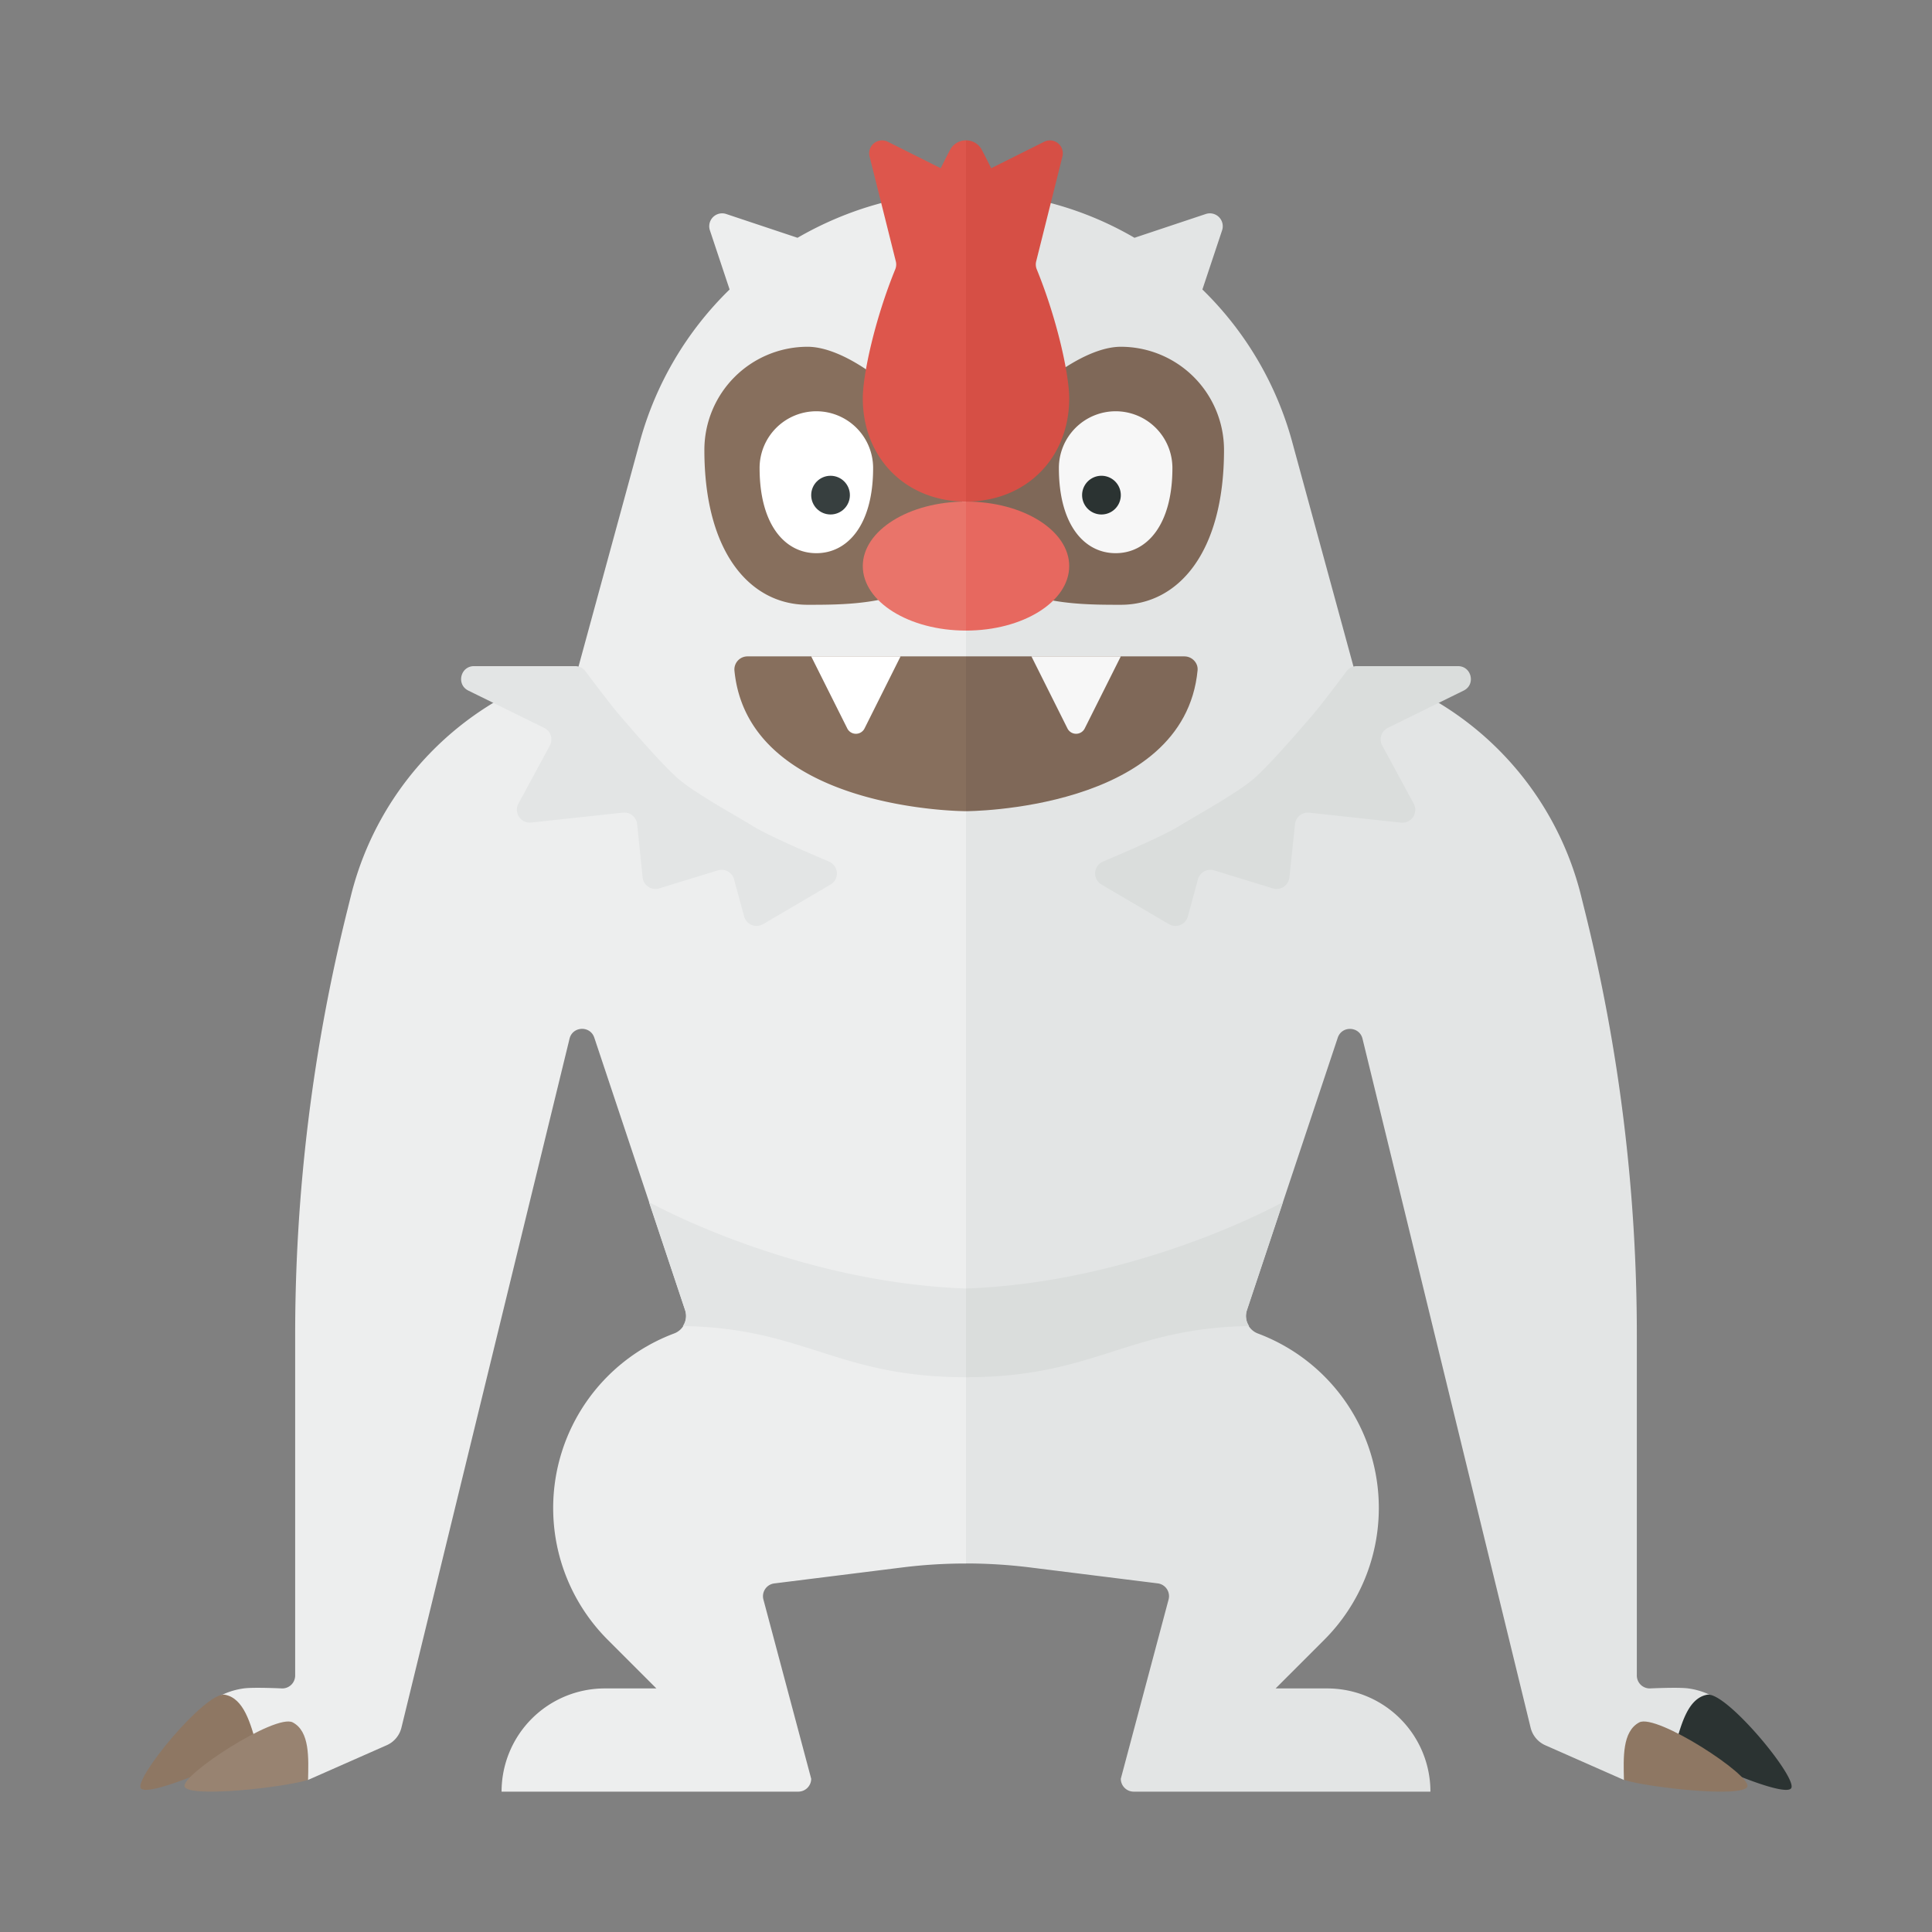 <svg xmlns="http://www.w3.org/2000/svg" width="100%" height="100%" viewBox="-2.72 -2.72 37.44 37.44"><rect x="-2.72" y="-2.72" width="37.44" height="37.44" fill="#808080" stroke="none"/><path fill="#E3E5E5" d="M30 30c-.186-.027-.75 0-.75 0a.25.25 0 01-.25-.25v-6.596c0-2.783-.341-5.555-1.016-8.255l-.07-.282a6.08 6.08 0 00-4.401-4.405l-1.197-4.388a6.513 6.513 0 00-1.735-2.934l.382-1.147a.25.25 0 00-.316-.316l-1.382.461A6.512 6.512 0 0016 1v26.578c.414 0 .828.026 1.24.077l2.475.309a.25.25 0 01.211.312L19 31.75c0 .138.112.25.25.25H25a2 2 0 00-2-2h-1l.943-.943A3.609 3.609 0 0024 26.505v-.003a3.61 3.61 0 00-2.343-3.38.358.358 0 01-.214-.449l1.761-5.283c.08-.24.425-.223.481.024l3.257 13.348a.502.502 0 00.284.339l1.525.673L31 31c0-.552-.451-.922-1-1z"/><path fill="#7F6858" d="M19 4c-1.105 0-3 1.895-3 3 0 2 1.895 2 3 2s2-1 2-3a2 2 0 00-2-2z"/><path fill="#F7F7F7" d="M18.9 5.25a1.1 1.1 0 00-1.1 1.1c0 1.1.492 1.65 1.1 1.65S20 7.45 20 6.35a1.1 1.1 0 00-1.1-1.1z"/><ellipse cx="16" cy="8.25" fill="#E7685F" rx="2" ry="1.25"/><path fill="#7F6858" d="M16 10h4.234c.144 0 .267.125.254.269C20.227 13 16 13 16 13v-3z"/><path fill="#F7F7F7" d="M17.268 10l.698 1.396a.187.187 0 00.335 0L19 10h-1.732z"/><path fill="#EDEEEE" d="M12.735 1.888l-1.382-.461a.25.25 0 00-.316.316l.382 1.147a6.513 6.513 0 00-1.735 2.934l-1.197 4.388a6.08 6.08 0 00-4.401 4.405l-.07.282A34.034 34.034 0 003 23.154v6.596a.25.25 0 01-.25.25s-.564-.027-.75 0c-.549.078-1 .448-1 1l2.25.773 1.525-.673a.502.502 0 00.284-.339l3.257-13.348c.056-.247.401-.264.481-.024l1.761 5.283a.358.358 0 01-.214.449A3.612 3.612 0 008 26.502v.003c0 .957.38 1.875 1.057 2.552L10 30H9a2 2 0 00-2 2h5.75a.25.25 0 00.25-.25l-.926-3.473a.25.25 0 01.211-.312l2.475-.309a9.9 9.9 0 011.24-.077V1c-1.18 0-2.294.327-3.265.888z"/><path fill="#876F5D" d="M12.93 4c1.105 0 3 1.895 3 3 0 2-1.895 2-3 2s-2-1-2-3a2 2 0 012-2z"/><path fill="#FFF" d="M13.1 5.25a1.1 1.1 0 011.1 1.1c0 1.1-.492 1.65-1.1 1.65-.608 0-1.1-.55-1.1-1.65a1.1 1.1 0 011.1-1.1z"/><circle cx="13.375" cy="6.875" r=".375" fill="#373F3F"/><path fill="#E9746A" d="M14 8.25c0 .69.895 1.25 2 1.25V7c-1.105 0-2 .56-2 1.25z"/><path fill="#876F5D" d="M16 10h-4.234a.254.254 0 00-.254.269C11.773 13 16 13 16 13v-3z"/><path fill="#FFF" d="M14.732 10l-.698 1.396a.187.187 0 01-.335 0L13 10h1.732z"/><path fill="#2B3332" d="M18.25 6.875a.375.375 0 11.75 0 .375.375 0 01-.75 0zm13.738 25.063c.154-.178-1.255-1.885-1.626-1.816-.371.069-.498.567-.616.975.419.288 2.088 1.019 2.242.841z"/><path fill="#8E7763" d="M28.75 31.773c-.009-.425-.036-.938.297-1.115.333-.177 2.188 1.03 2.094 1.247s-1.905.017-2.391-.132zm-28.738.165c-.154-.178 1.255-1.885 1.626-1.816.371.069.498.567.616.975-.419.288-2.088 1.019-2.242.841z"/><path fill="#988371" d="M.859 31.905c-.094-.216 1.761-1.423 2.094-1.247s.306.69.297 1.115c-.486.149-2.298.348-2.391.132z"/><path fill="#D64F45" d="M17.371 2.499a.247.247 0 01-.011-.154l.509-2.034a.25.25 0 00-.354-.284L16.488.54c-.063-.126-.127-.254-.181-.355A.342.342 0 0016 0v7c1.16 0 2-.84 2-2 0-.459-.231-1.526-.629-2.501z"/><path fill="#DD564C" d="M14.629 2.499a.247.247 0 00.011-.154L14.131.311a.25.25 0 01.354-.284L15.51.54c.063-.126.127-.254.181-.355A.347.347 0 0116 0v7c-1.16 0-2-.84-2-2 0-.459.231-1.526.629-2.501z"/><path fill="#DADDDC" d="M24.175 11.385l1.469-.722c.238-.117.154-.474-.11-.474h-1.96a.246.246 0 00-.199.099c-.155.206-.51.678-.663.853-.151.173-.836.982-1.165 1.255-.326.27-1.068.679-1.431.901-.287.175-.99.48-1.461.679a.25.25 0 00-.029.446l1.306.767a.25.25 0 00.368-.15l.195-.719a.25.25 0 01.315-.173l1.135.349a.25.25 0 00.322-.213l.109-1.032a.25.25 0 01.276-.222l1.777.193a.25.25 0 00.247-.368l-.608-1.123a.25.25 0 01.107-.346z"/><path fill="#E3E5E5" d="M7.825 11.385l-1.469-.722c-.238-.117-.154-.474.11-.474h1.96c.079 0 .152.036.199.099.155.206.51.678.663.853.151.173.836.982 1.165 1.255.325.27 1.068.679 1.431.901.287.175.99.48 1.461.679a.25.25 0 01.029.446l-1.306.767a.25.25 0 01-.368-.15l-.195-.719a.25.25 0 00-.315-.173l-1.135.349a.25.25 0 01-.322-.213l-.106-1.033a.25.25 0 00-.276-.222l-1.777.192a.25.25 0 01-.247-.368l.608-1.123a.25.25 0 00-.11-.344zm2.732 11.287a.352.352 0 01-.044.305c2.364.039 2.986.992 5.486.992V22.25c-3.364-.121-6.142-1.675-6.142-1.675l.7 2.097z"/><path fill="#DADDDC" d="M21.443 22.672a.352.352 0 00.044.305c-2.365.039-2.987.992-5.487.992V22.25c3.364-.121 6.142-1.675 6.142-1.675l-.699 2.097z"/></svg>